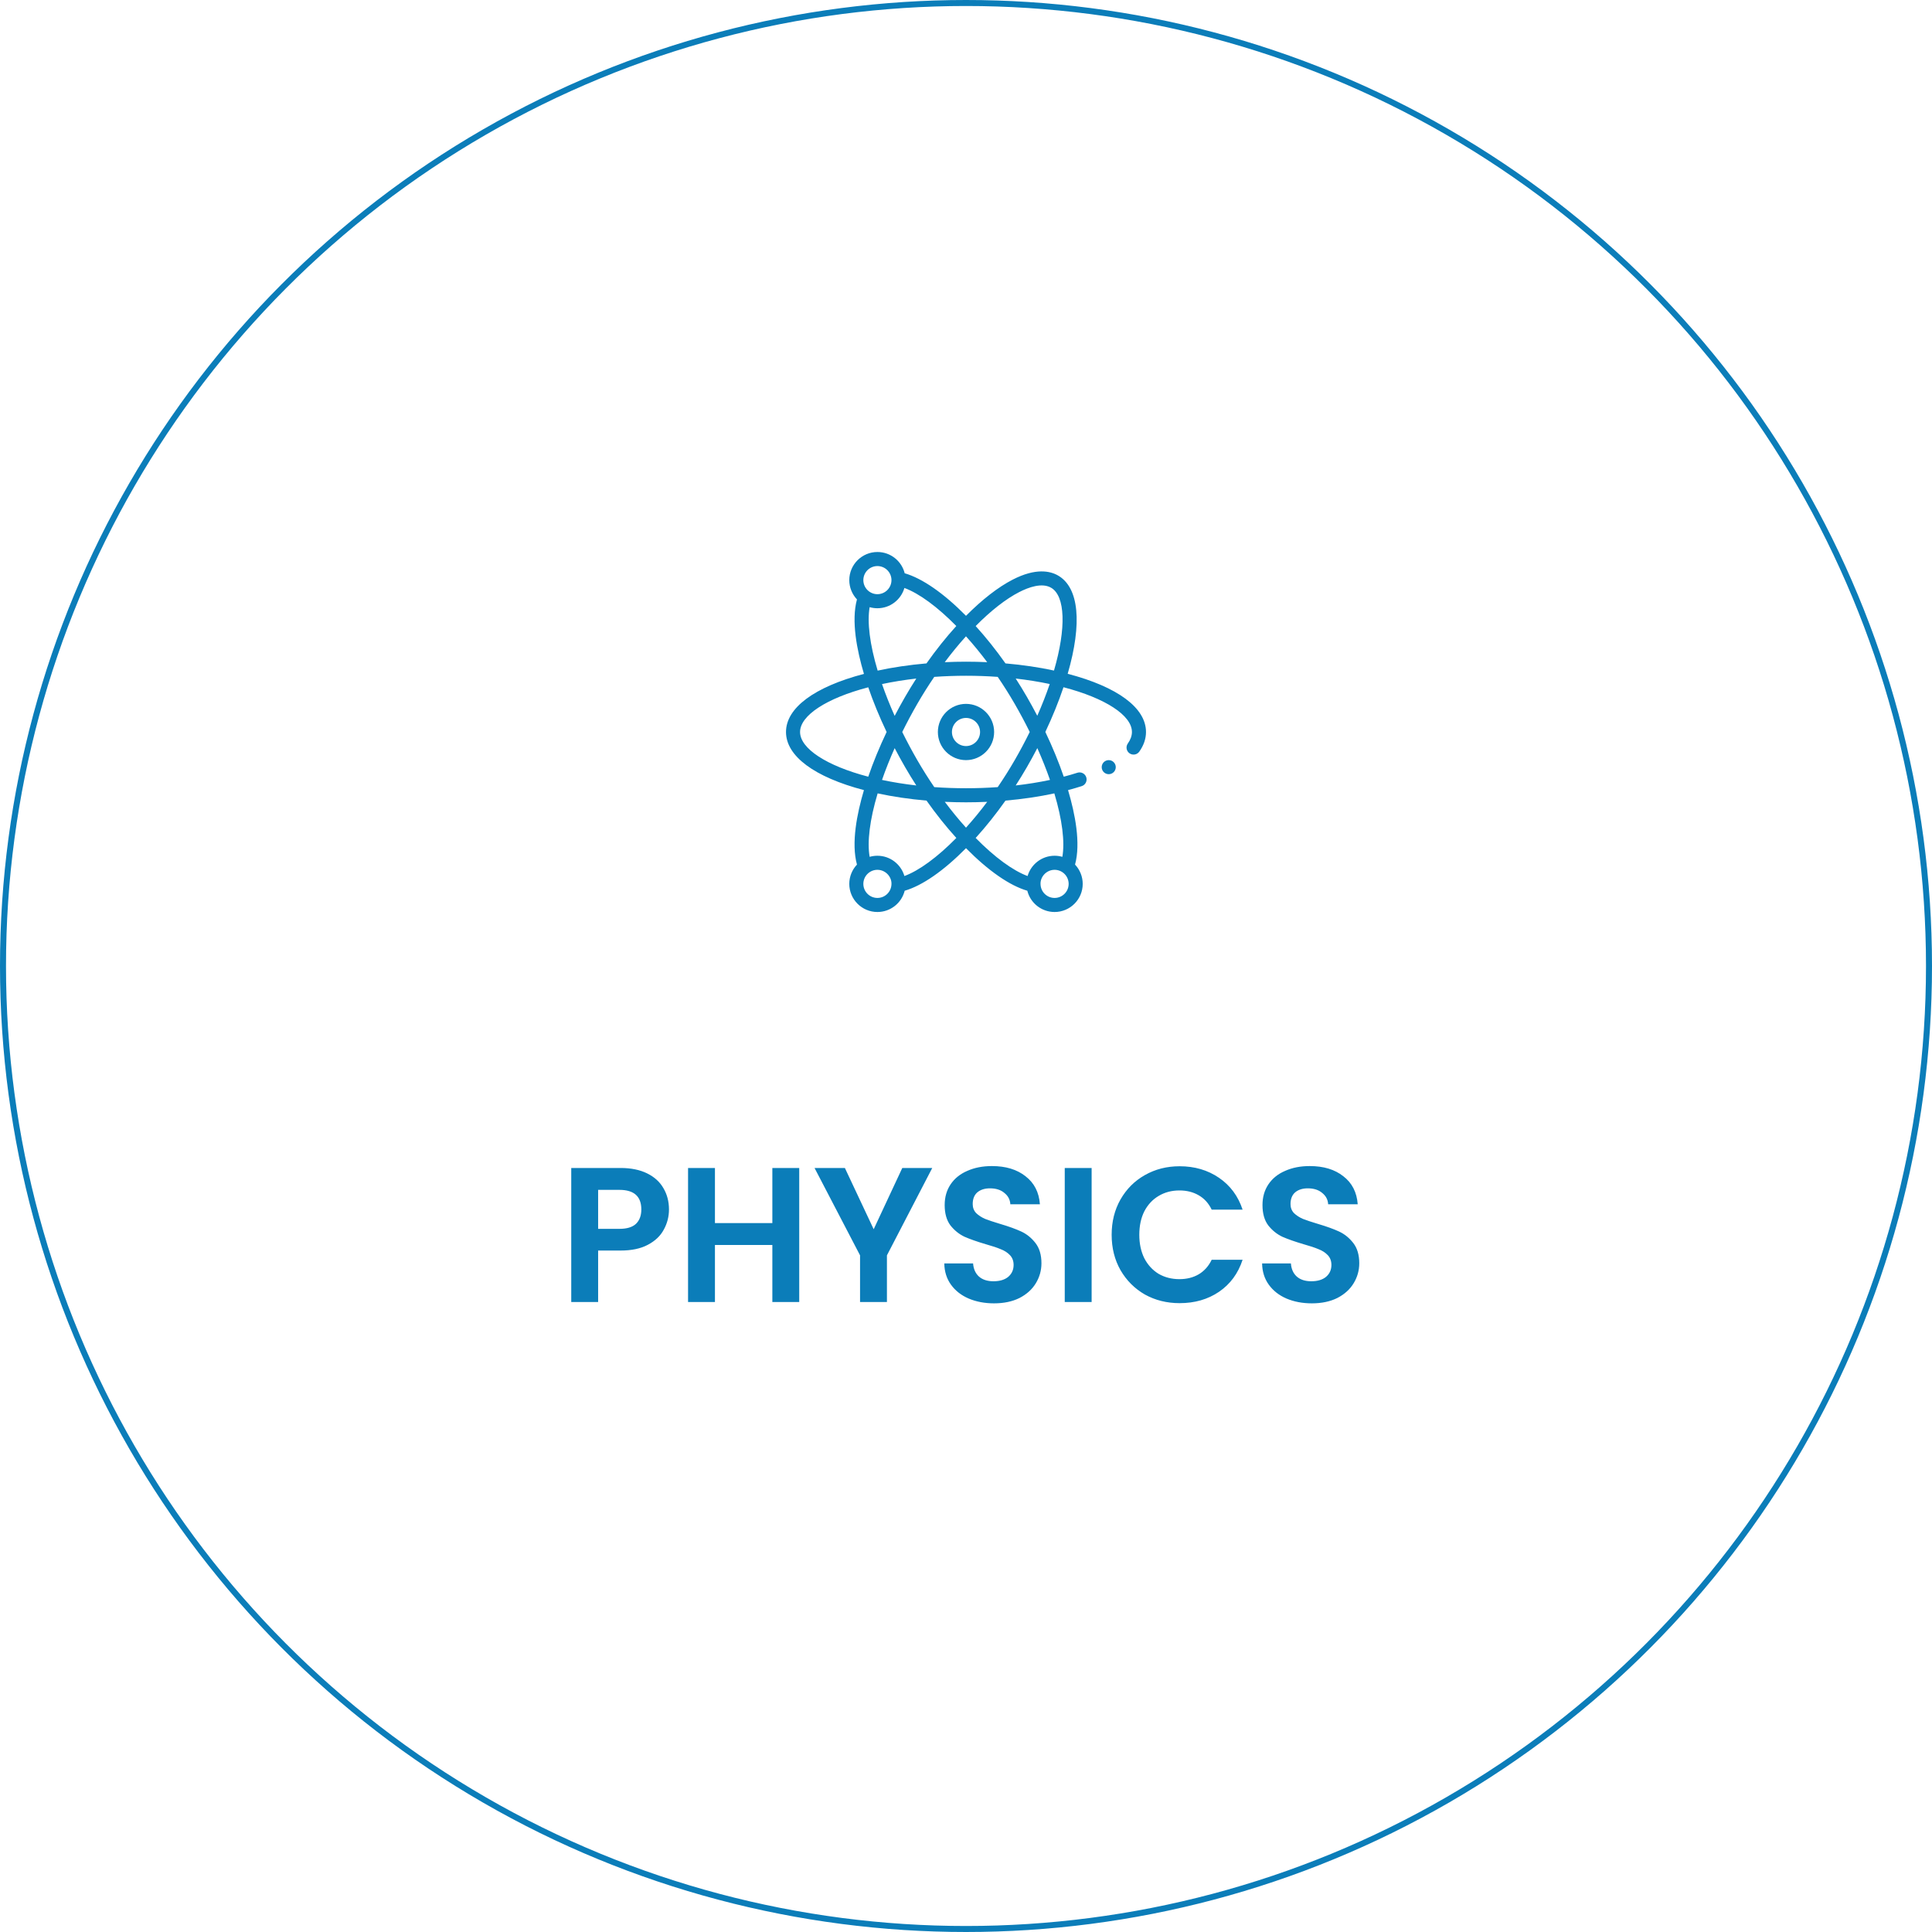 <svg width="322" height="322" viewBox="0 0 322 322" fill="none" xmlns="http://www.w3.org/2000/svg">
<circle cx="161" cy="161" r="160.5" stroke="#0B7DB9"/>
<g clip-path="url(#clip0_0_1)">
<path d="M161 117.312C158.415 117.312 156.312 119.415 156.312 122C156.312 124.585 158.415 126.688 161 126.688C163.585 126.688 165.688 124.585 165.688 122C165.688 119.415 163.585 117.312 161 117.312ZM161 124.344C159.708 124.344 158.656 123.292 158.656 122C158.656 120.708 159.708 119.656 161 119.656C162.292 119.656 163.344 120.708 163.344 122C163.344 123.292 162.292 124.344 161 124.344Z" fill="#0B7DB9"/>
<path d="M184.789 129.031C185.436 129.031 185.961 128.507 185.961 127.859C185.961 127.212 185.436 126.688 184.789 126.688C184.142 126.688 183.617 127.212 183.617 127.859C183.617 128.507 184.142 129.031 184.789 129.031Z" fill="#0B7DB9"/>
<path d="M177.948 112.299C180.395 103.871 179.831 97.934 176.352 95.925C175.009 95.15 172.607 94.638 168.788 96.602C166.37 97.844 163.694 99.921 161.001 102.636C157.286 98.87 153.718 96.396 150.781 95.544C150.27 93.498 148.42 92 146.234 92C143.65 92 141.547 94.103 141.547 96.688C141.547 97.89 142.015 99.041 142.827 99.902C141.852 103.465 142.816 108.37 143.991 112.315C135.715 114.49 131 117.989 131 122C131 126.011 135.715 129.51 143.991 131.685C142.816 135.63 141.852 140.535 142.827 144.098C142.015 144.959 141.547 146.11 141.547 147.312C141.547 149.897 143.65 152 146.234 152C148.42 152 150.27 150.502 150.781 148.456C153.718 147.604 157.285 145.13 161 141.364C164.715 145.13 168.282 147.604 171.219 148.456C171.73 150.502 173.58 152 175.766 152C178.35 152 180.453 149.897 180.453 147.312C180.453 146.109 179.985 144.958 179.173 144.097C180.147 140.535 179.183 135.629 178.008 131.684C178.795 131.477 179.558 131.255 180.287 131.021C180.903 130.823 181.242 130.163 181.044 129.547C180.846 128.931 180.186 128.592 179.57 128.789C178.844 129.023 178.081 129.243 177.292 129.449C176.464 127.037 175.436 124.534 174.225 121.989C175.421 119.457 176.435 116.958 177.248 114.539C184.215 116.352 188.656 119.234 188.656 122C188.656 122.629 188.426 123.274 187.971 123.917C187.596 124.445 187.721 125.176 188.25 125.55C188.778 125.924 189.509 125.799 189.883 125.271C190.624 124.224 191 123.124 191 122C191 117.977 186.263 114.472 177.948 112.299ZM169.859 98.686C171.449 97.869 173.662 97.078 175.18 97.954C177.557 99.327 177.726 104.691 175.665 111.757C173.127 111.21 170.414 110.812 167.58 110.567C166 108.328 164.333 106.24 162.611 104.34C165.149 101.773 167.64 99.826 169.859 98.686ZM161 137.946C159.792 136.604 158.61 135.164 157.466 133.637C158.636 133.691 159.817 133.719 161 133.719C162.183 133.719 163.364 133.691 164.534 133.637C163.39 135.164 162.208 136.605 161 137.946ZM160.996 106.05C162.206 107.395 163.39 108.837 164.534 110.363C162.199 110.256 159.815 110.256 157.457 110.364C158.605 108.83 159.788 107.388 160.996 106.05ZM155.713 131.187C154.712 129.722 153.761 128.211 152.881 126.688C151.99 125.143 151.148 123.568 150.374 122C151.148 120.432 151.99 118.858 152.881 117.312C153.771 115.771 154.721 114.26 155.709 112.814C159.215 112.564 162.833 112.565 166.287 112.813C167.288 114.278 168.239 115.789 169.119 117.313C170.006 118.85 170.847 120.422 171.622 121.993C170.853 123.562 170.013 125.139 169.119 126.688C168.239 128.211 167.288 129.722 166.287 131.187C162.821 131.435 159.18 131.435 155.713 131.187ZM150.851 116.141C150.247 117.188 149.665 118.249 149.11 119.312C148.306 117.511 147.601 115.738 147.002 114.011C148.82 113.626 150.73 113.317 152.714 113.09C152.071 114.088 151.448 115.107 150.851 116.141ZM149.111 124.688C149.665 125.752 150.247 126.812 150.852 127.859C151.444 128.885 152.068 129.905 152.716 130.91C150.731 130.683 148.821 130.374 147.002 129.989C147.601 128.262 148.306 126.489 149.111 124.688ZM171.149 127.859C171.754 126.811 172.335 125.749 172.888 124.685C173.693 126.49 174.399 128.264 174.998 129.989C173.179 130.374 171.269 130.683 169.284 130.91C169.932 129.905 170.557 128.885 171.149 127.859ZM171.149 116.141C170.557 115.115 169.932 114.095 169.284 113.09C171.254 113.316 173.15 113.621 174.955 114.002C174.368 115.729 173.674 117.499 172.88 119.295C172.327 118.235 171.748 117.18 171.149 116.141ZM159.385 104.336C157.669 106.224 156.002 108.314 154.414 110.567C151.562 110.814 148.83 111.216 146.275 111.769C144.967 107.409 144.502 103.684 144.941 101.194C145.357 101.313 145.791 101.375 146.234 101.375C148.365 101.375 150.168 99.945 150.735 97.994C153.176 98.893 156.227 101.125 159.385 104.336ZM146.234 94.344C147.529 94.344 148.578 95.391 148.578 96.688C148.578 97.98 147.527 99.031 146.234 99.031C144.936 99.031 143.891 97.971 143.891 96.688C143.891 95.395 144.942 94.344 146.234 94.344ZM133.344 122C133.344 119.242 137.768 116.364 144.708 114.551C145.536 116.965 146.563 119.463 147.77 122C146.563 124.537 145.536 127.036 144.708 129.45C137.768 127.636 133.344 124.758 133.344 122ZM146.234 149.656C144.942 149.656 143.891 148.605 143.891 147.312C143.891 146.03 144.935 144.969 146.234 144.969C147.616 144.969 148.668 146.172 148.576 147.417C148.575 147.425 148.574 147.433 148.574 147.441C148.508 148.683 147.48 149.656 146.234 149.656ZM150.735 146.006C150.168 144.055 148.365 142.625 146.234 142.625C145.791 142.625 145.357 142.687 144.941 142.806C144.502 140.316 144.967 136.591 146.275 132.23C148.832 132.784 151.566 133.186 154.42 133.433C156.003 135.675 157.67 137.763 159.389 139.66C156.229 142.873 153.176 145.106 150.735 146.006ZM162.611 139.66C164.33 137.764 165.997 135.675 167.58 133.433C170.435 133.186 173.168 132.784 175.725 132.23C177.033 136.591 177.498 140.316 177.06 142.806C176.643 142.687 176.209 142.625 175.766 142.625C173.634 142.625 171.832 144.055 171.265 146.006C168.824 145.106 165.771 142.873 162.611 139.66ZM175.766 149.656C174.52 149.656 173.492 148.683 173.426 147.441C173.426 147.433 173.425 147.425 173.425 147.417C173.332 146.178 174.376 144.969 175.766 144.969C177.067 144.969 178.109 146.032 178.109 147.312C178.109 148.605 177.058 149.656 175.766 149.656Z" fill="#0B7DB9"/>
</g>
<path d="M111.496 201.576C111.496 202.771 111.208 203.891 110.632 204.936C110.077 205.981 109.192 206.824 107.976 207.464C106.781 208.104 105.267 208.424 103.432 208.424H99.688V217H95.208V194.664H103.432C105.16 194.664 106.632 194.963 107.848 195.56C109.064 196.157 109.971 196.979 110.568 198.024C111.187 199.069 111.496 200.253 111.496 201.576ZM103.24 204.808C104.477 204.808 105.395 204.531 105.992 203.976C106.589 203.4 106.888 202.6 106.888 201.576C106.888 199.4 105.672 198.312 103.24 198.312H99.688V204.808H103.24ZM133.205 194.664V217H128.725V207.496H119.157V217H114.677V194.664H119.157V203.848H128.725V194.664H133.205ZM155.374 194.664L147.822 209.224V217H143.342V209.224L135.758 194.664H140.814L145.614 204.872L150.382 194.664H155.374ZM165.67 217.224C164.113 217.224 162.705 216.957 161.446 216.424C160.209 215.891 159.227 215.123 158.502 214.12C157.777 213.117 157.403 211.933 157.382 210.568H162.182C162.246 211.485 162.566 212.211 163.142 212.744C163.739 213.277 164.55 213.544 165.574 213.544C166.619 213.544 167.441 213.299 168.038 212.808C168.635 212.296 168.934 211.635 168.934 210.824C168.934 210.163 168.731 209.619 168.326 209.192C167.921 208.765 167.409 208.435 166.79 208.2C166.193 207.944 165.361 207.667 164.294 207.368C162.843 206.941 161.659 206.525 160.742 206.12C159.846 205.693 159.067 205.064 158.406 204.232C157.766 203.379 157.446 202.248 157.446 200.84C157.446 199.517 157.777 198.365 158.438 197.384C159.099 196.403 160.027 195.656 161.222 195.144C162.417 194.611 163.782 194.344 165.318 194.344C167.622 194.344 169.489 194.909 170.918 196.04C172.369 197.149 173.169 198.707 173.318 200.712H168.39C168.347 199.944 168.017 199.315 167.398 198.824C166.801 198.312 166.001 198.056 164.998 198.056C164.123 198.056 163.419 198.28 162.886 198.728C162.374 199.176 162.118 199.827 162.118 200.68C162.118 201.277 162.31 201.779 162.694 202.184C163.099 202.568 163.59 202.888 164.166 203.144C164.763 203.379 165.595 203.656 166.662 203.976C168.113 204.403 169.297 204.829 170.214 205.256C171.131 205.683 171.921 206.323 172.582 207.176C173.243 208.029 173.574 209.149 173.574 210.536C173.574 211.731 173.265 212.84 172.646 213.864C172.027 214.888 171.121 215.709 169.926 216.328C168.731 216.925 167.313 217.224 165.67 217.224ZM181.938 194.664V217H177.458V194.664H181.938ZM185.276 205.8C185.276 203.603 185.767 201.64 186.748 199.912C187.751 198.163 189.106 196.808 190.812 195.848C192.54 194.867 194.471 194.376 196.604 194.376C199.1 194.376 201.287 195.016 203.164 196.296C205.042 197.576 206.354 199.347 207.1 201.608H201.948C201.436 200.541 200.711 199.741 199.772 199.208C198.855 198.675 197.788 198.408 196.572 198.408C195.271 198.408 194.108 198.717 193.084 199.336C192.082 199.933 191.292 200.787 190.716 201.896C190.162 203.005 189.884 204.307 189.884 205.8C189.884 207.272 190.162 208.573 190.716 209.704C191.292 210.813 192.082 211.677 193.084 212.296C194.108 212.893 195.271 213.192 196.572 213.192C197.788 213.192 198.855 212.925 199.772 212.392C200.711 211.837 201.436 211.027 201.948 209.96H207.1C206.354 212.243 205.042 214.024 203.164 215.304C201.308 216.563 199.122 217.192 196.604 217.192C194.471 217.192 192.54 216.712 190.812 215.752C189.106 214.771 187.751 213.416 186.748 211.688C185.767 209.96 185.276 207.997 185.276 205.8ZM218.639 217.224C217.081 217.224 215.673 216.957 214.415 216.424C213.177 215.891 212.196 215.123 211.471 214.12C210.745 213.117 210.372 211.933 210.351 210.568H215.151C215.215 211.485 215.535 212.211 216.111 212.744C216.708 213.277 217.519 213.544 218.543 213.544C219.588 213.544 220.409 213.299 221.007 212.808C221.604 212.296 221.903 211.635 221.903 210.824C221.903 210.163 221.7 209.619 221.295 209.192C220.889 208.765 220.377 208.435 219.759 208.2C219.161 207.944 218.329 207.667 217.263 207.368C215.812 206.941 214.628 206.525 213.711 206.12C212.815 205.693 212.036 205.064 211.375 204.232C210.735 203.379 210.415 202.248 210.415 200.84C210.415 199.517 210.745 198.365 211.407 197.384C212.068 196.403 212.996 195.656 214.191 195.144C215.385 194.611 216.751 194.344 218.287 194.344C220.591 194.344 222.457 194.909 223.887 196.04C225.337 197.149 226.137 198.707 226.287 200.712H221.359C221.316 199.944 220.985 199.315 220.367 198.824C219.769 198.312 218.969 198.056 217.967 198.056C217.092 198.056 216.388 198.28 215.855 198.728C215.343 199.176 215.087 199.827 215.087 200.68C215.087 201.277 215.279 201.779 215.663 202.184C216.068 202.568 216.559 202.888 217.135 203.144C217.732 203.379 218.564 203.656 219.631 203.976C221.081 204.403 222.265 204.829 223.183 205.256C224.1 205.683 224.889 206.323 225.551 207.176C226.212 208.029 226.543 209.149 226.543 210.536C226.543 211.731 226.233 212.84 225.615 213.864C224.996 214.888 224.089 215.709 222.895 216.328C221.7 216.925 220.281 217.224 218.639 217.224Z" fill="#0B7DB9"/>
<defs>
<clipPath id="clip0_0_1">
<rect width="60" height="60" fill="white" transform="translate(131 92)"/>
</clipPath>
</defs>
</svg>

